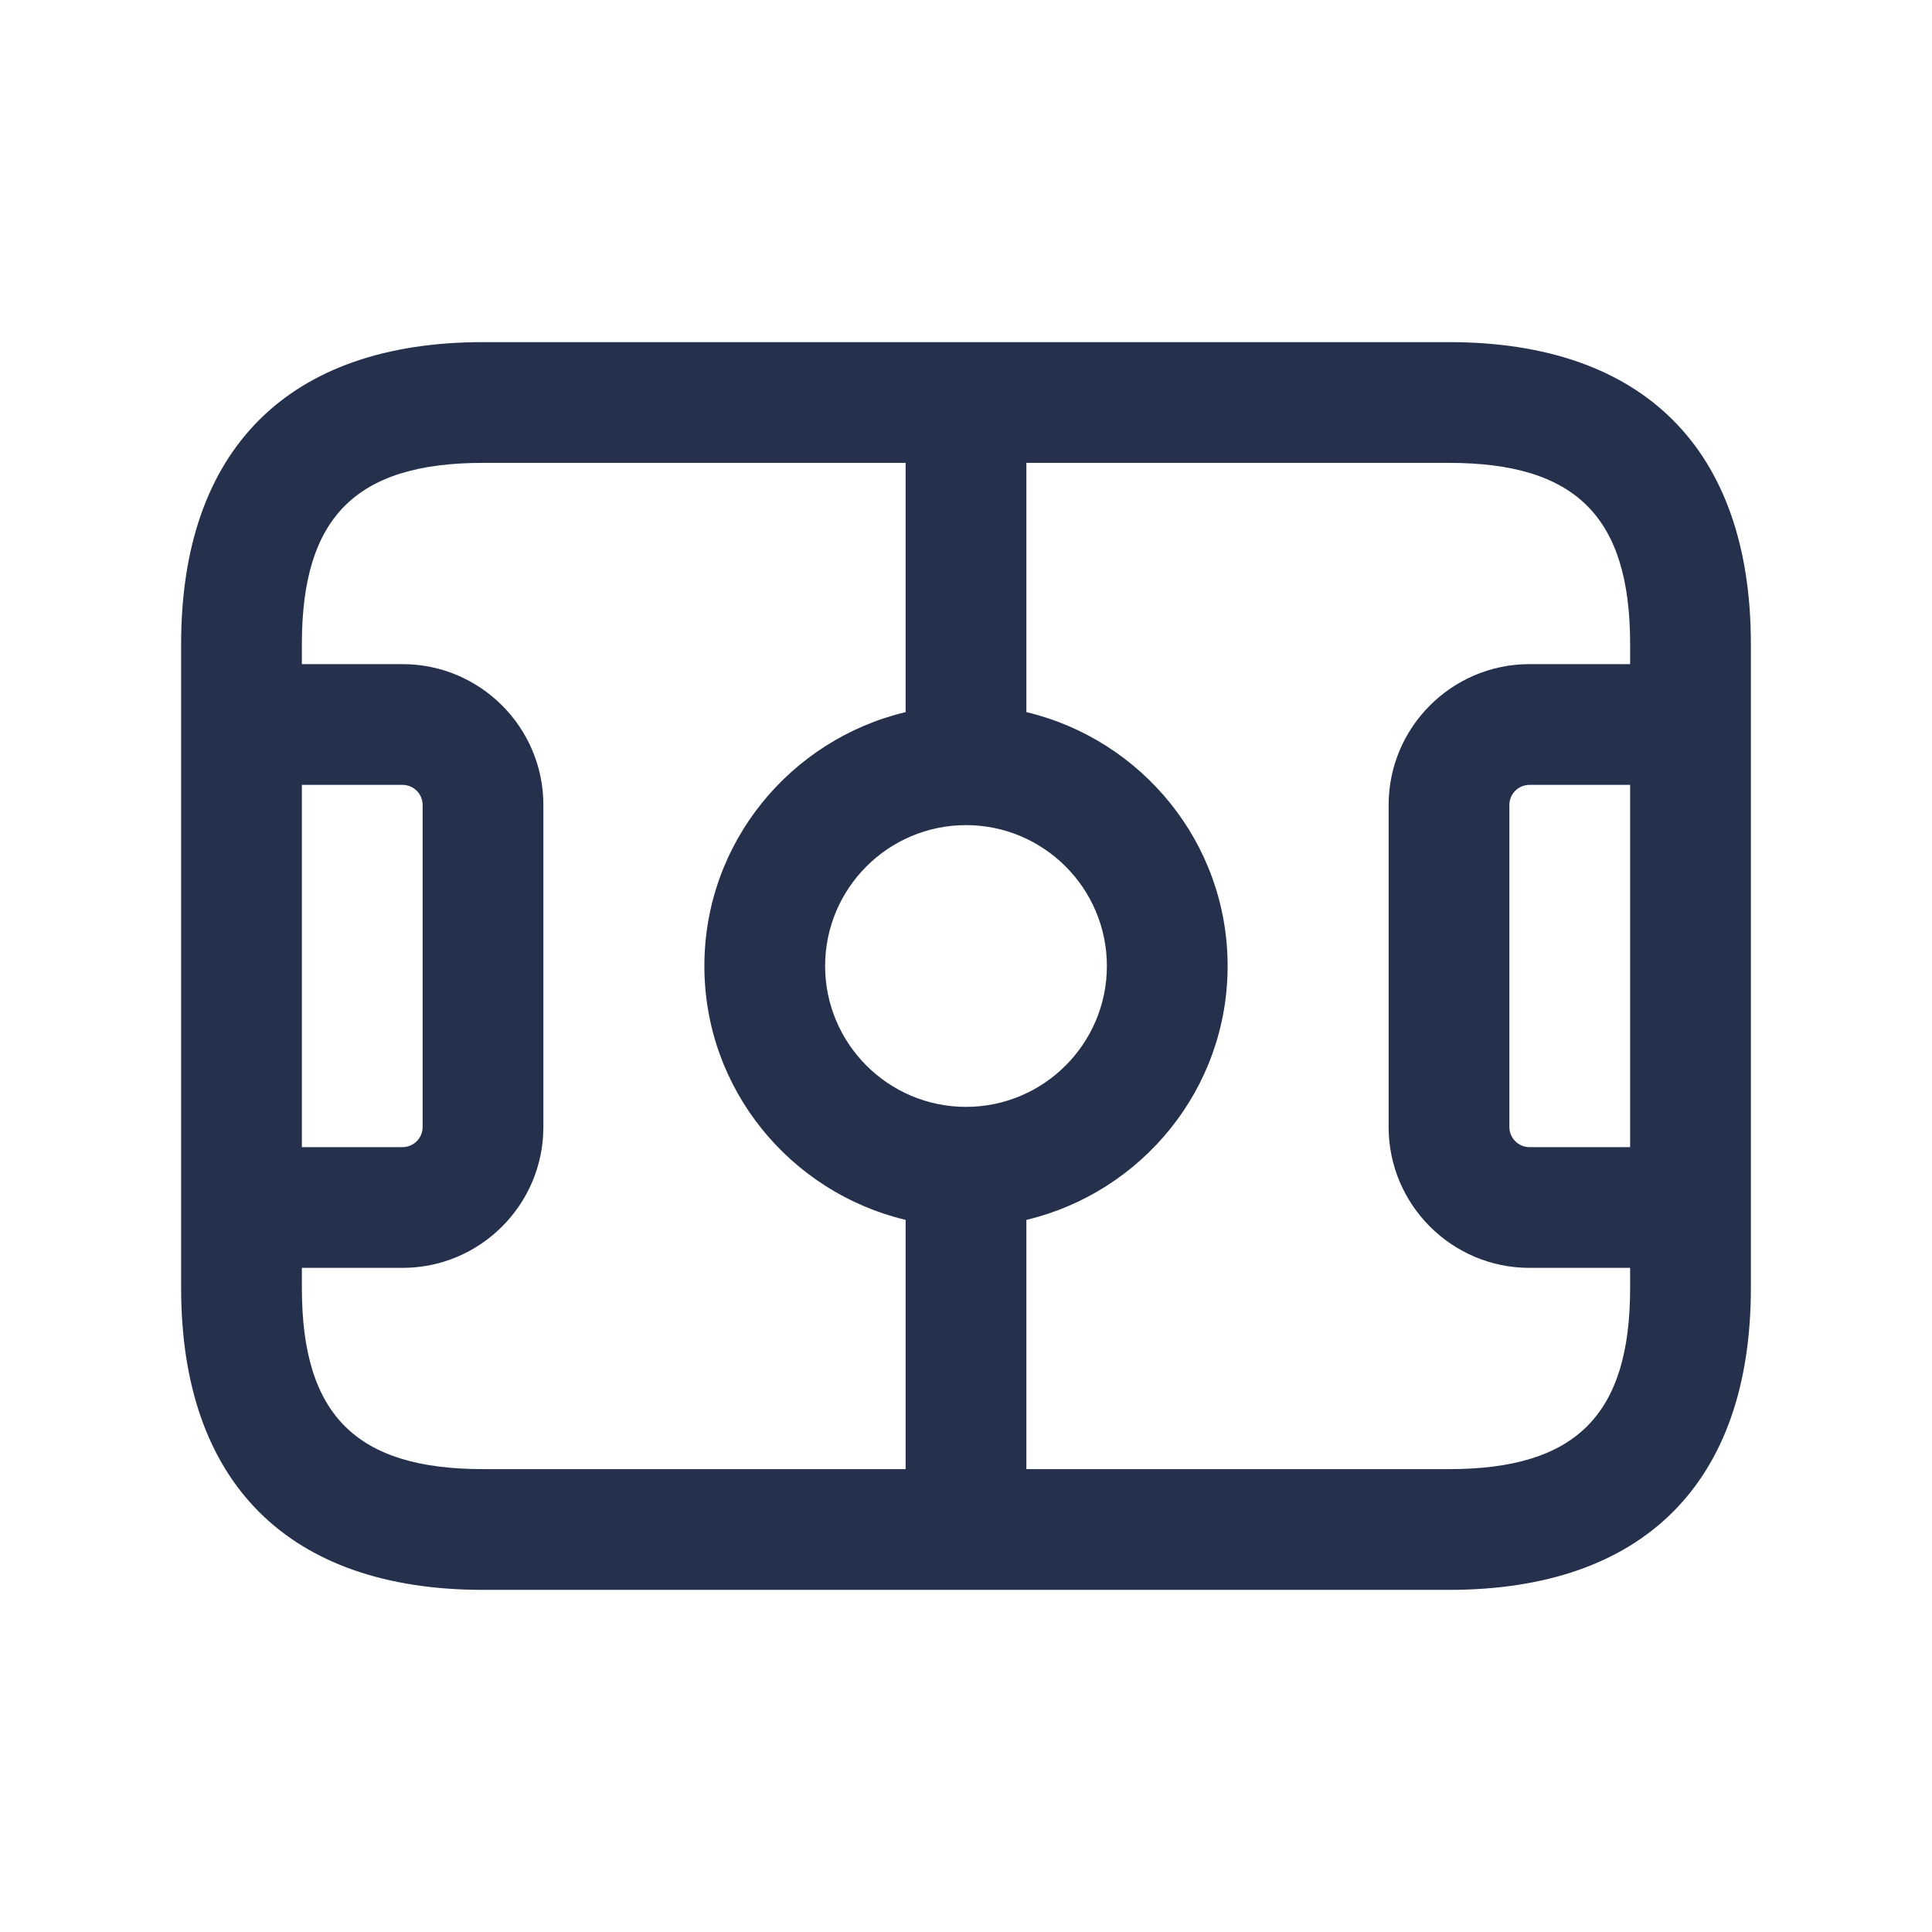 <?xml version="1.0" encoding="UTF-8"?>
<svg id="Layer_466" data-name="Layer 466" xmlns="http://www.w3.org/2000/svg" viewBox="0 0 24 24">
  <defs>
    <style>
      .cls-1 {
        fill: #25314c;
      }
    </style>
  </defs>
  <path id="stadium-football" class="cls-1" d="m18,4.25H6c-2.418,0-3.75,1.332-3.75,3.75v8c0,2.418,1.332,3.75,3.75,3.75h12c2.418,0,3.75-1.332,3.75-3.75v-8c0-2.418-1.332-3.75-3.75-3.75Zm2.25,10h-1.25c-.138,0-.25-.112-.25-.25v-4c0-.138.112-.25.25-.25h1.25v4.5Zm-8.25-.5c-.965,0-1.75-.785-1.75-1.75s.785-1.75,1.75-1.75,1.75.785,1.75,1.75-.785,1.75-1.75,1.75ZM3.75,9.75h1.25c.138,0,.25.112.25.25v4c0,.138-.112.25-.25.25h-1.25v-4.5Zm0,6.25v-.25h1.25c.965,0,1.75-.785,1.75-1.75v-4c0-.965-.785-1.75-1.75-1.75h-1.25v-.25c0-1.577.673-2.25,2.25-2.25h5.25v3.096c-1.43.341-2.5,1.621-2.5,3.154s1.07,2.813,2.5,3.154v3.096h-5.25c-1.577,0-2.25-.673-2.25-2.25Zm14.25,2.25h-5.25v-3.096c1.43-.341,2.5-1.621,2.5-3.154s-1.07-2.813-2.5-3.154v-3.096h5.25c1.577,0,2.25.673,2.25,2.25v.25h-1.25c-.965,0-1.75.785-1.75,1.75v4c0,.965.785,1.75,1.75,1.75h1.25v.25c0,1.577-.673,2.25-2.25,2.25Z"/>
</svg>